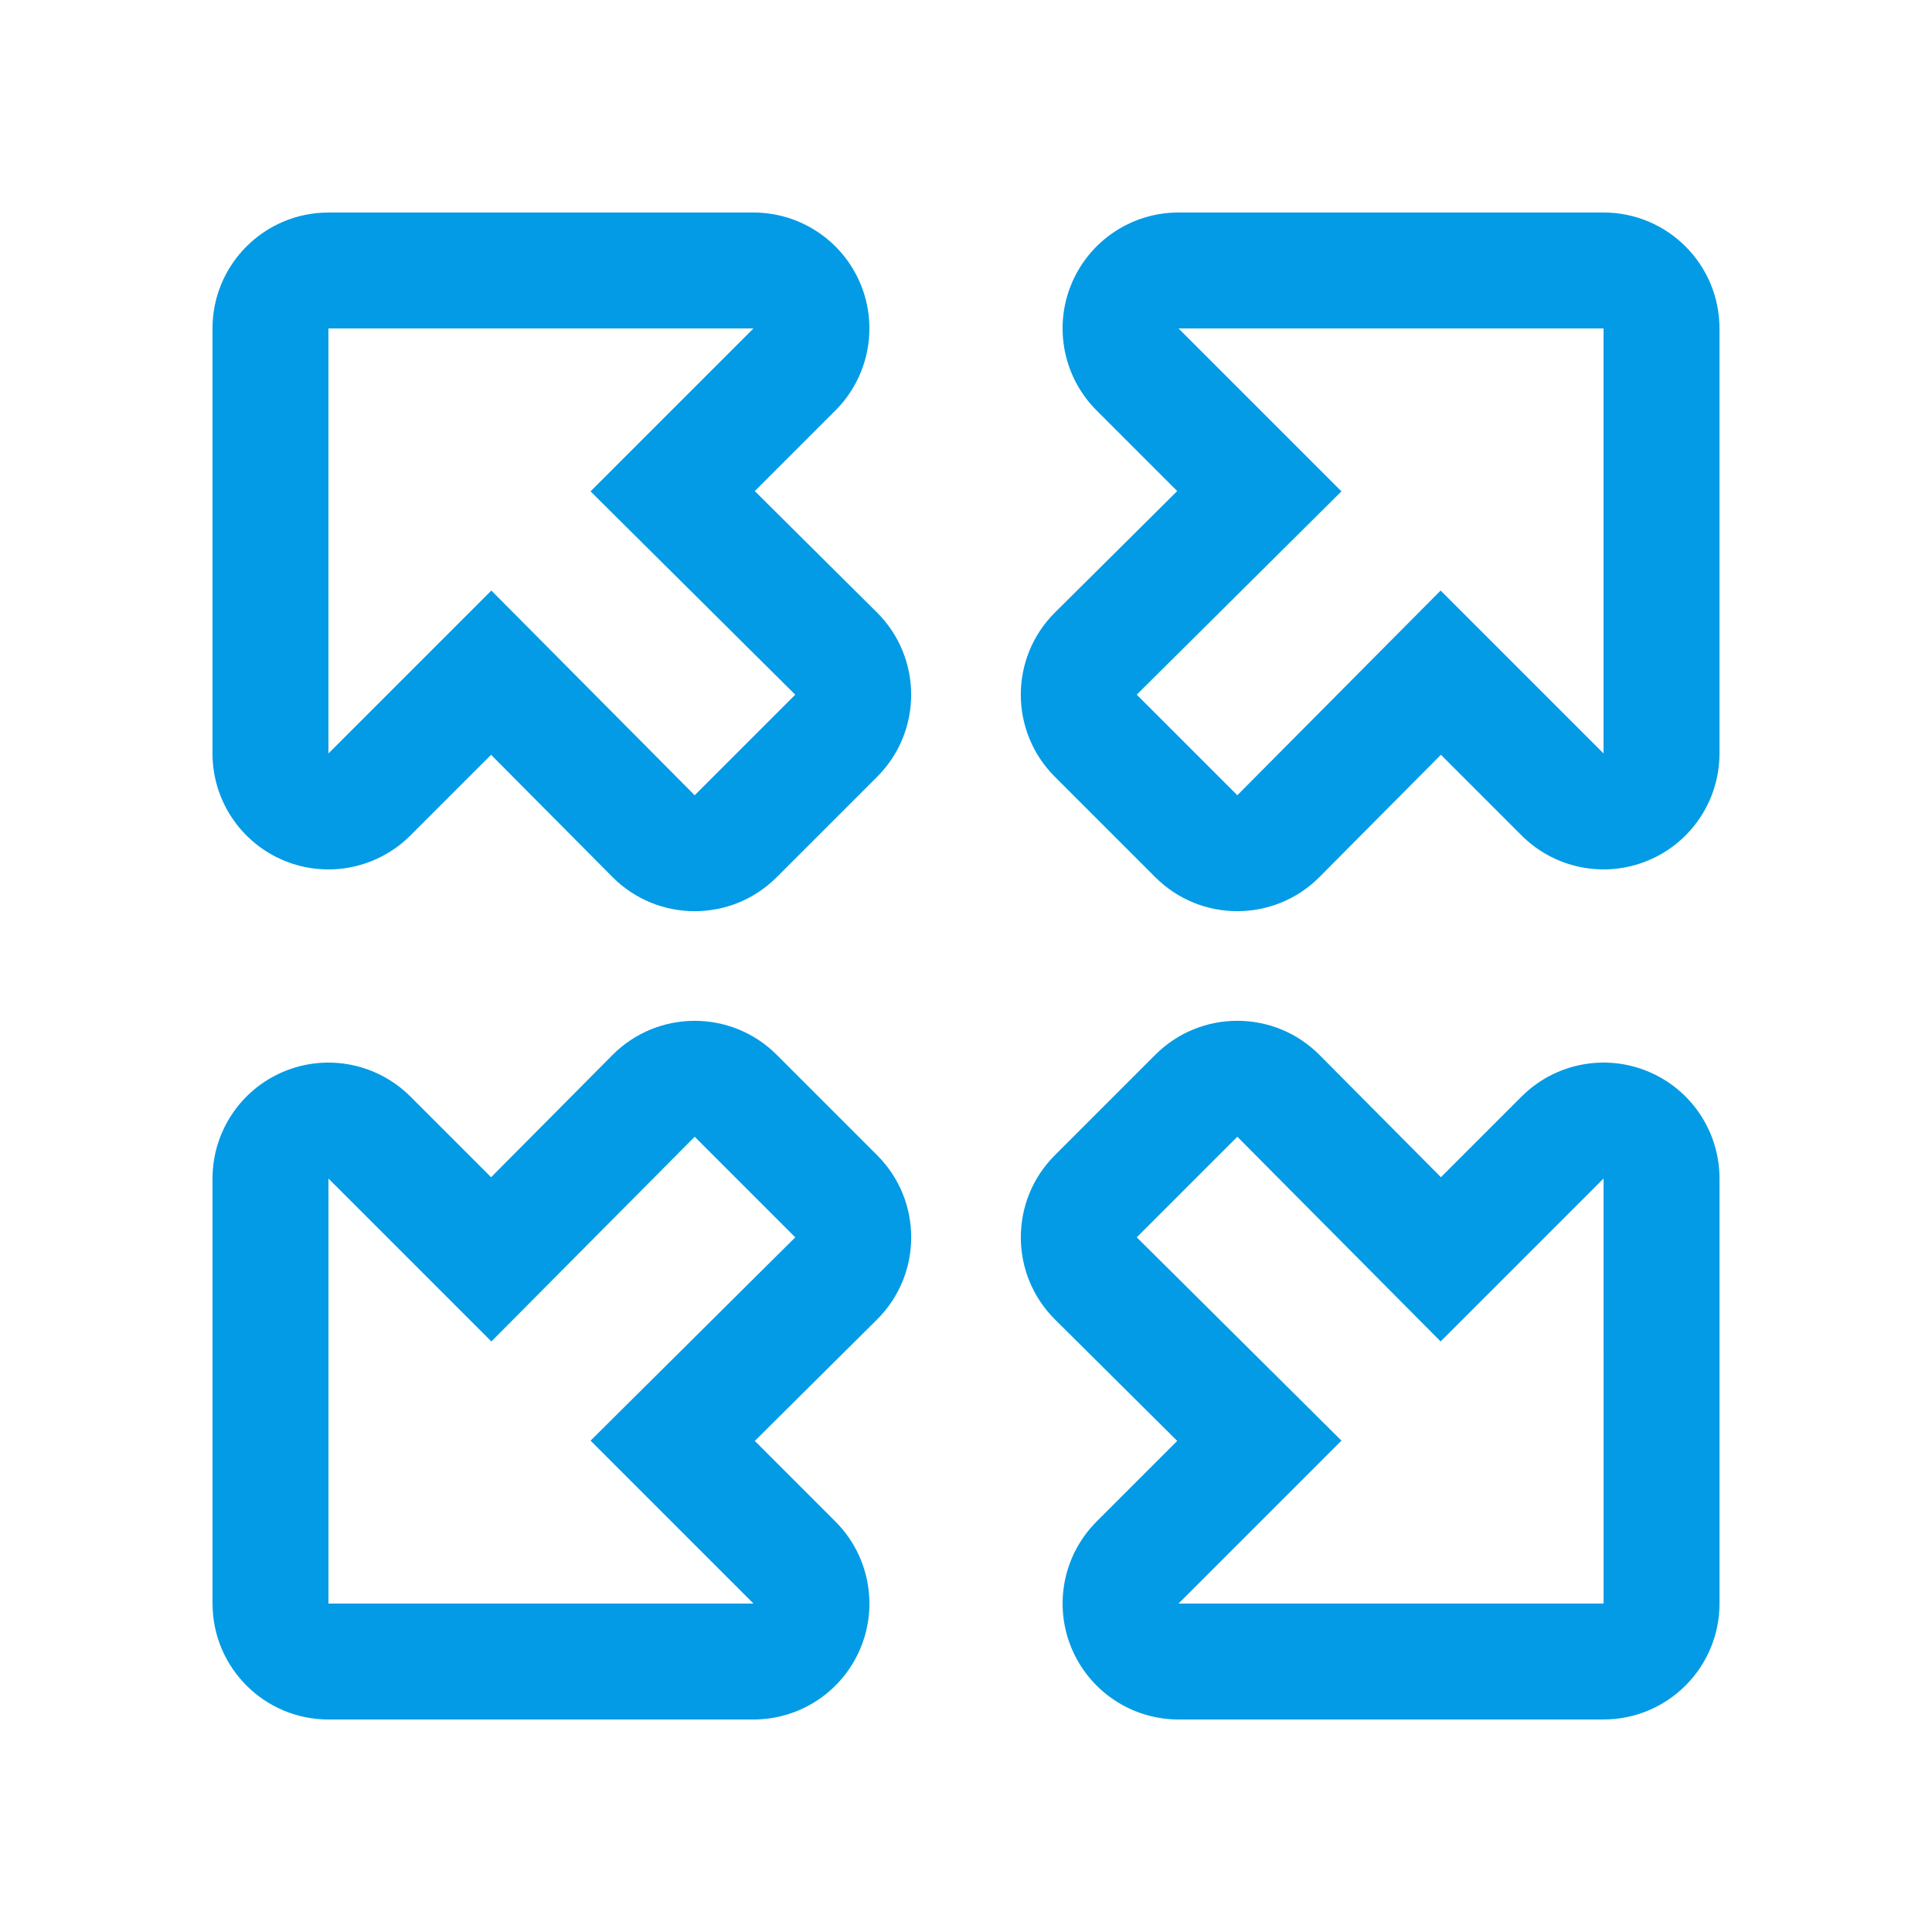 <svg version="1.1" xmlns="http://www.w3.org/2000/svg" xmlns:xlink="http://www.w3.org/1999/xlink" viewBox="0,0,1024,1024">
	<!-- Color names: teamapps-color-1 -->
	<desc>zoom_out_map icon - Licensed under Apache License v2.0 (http://www.apache.org/licenses/LICENSE-2.0) - Created with Iconfu.com - Derivative work of Material icons (Copyright Google Inc.)</desc>
	<g fill="none" fill-rule="nonzero" style="mix-blend-mode: normal">
		<g color="#039be5" class="teamapps-color-1">
			<path d="M911.36,174.08v225.28c0,24.85 -14.97,47.25 -37.93,56.76c-22.96,9.51 -49.38,4.25 -66.96,-13.32l-42.76,-42.76l-64.32,64.76c-23.97,24.13 -62.99,24.2 -87.04,0.15l-53.31,-53.31c-24.05,-24.05 -23.99,-63.07 0.15,-87.04l64.76,-64.32l-42.76,-42.76c-17.57,-17.57 -22.83,-44 -13.32,-66.96c9.51,-22.96 31.91,-37.93 56.76,-37.93h225.28c33.93,0 61.44,27.51 61.44,61.44zM174.08,112.64h225.28c24.85,0 47.25,14.97 56.76,37.93c9.51,22.96 4.25,49.38 -13.32,66.96l-42.76,42.76l64.76,64.32c24.13,23.97 24.2,62.99 0.15,87.04l-53.31,53.31c-24.05,24.05 -63.07,23.99 -87.04,-0.15l-64.32,-64.76l-42.76,42.76c-17.57,17.57 -44,22.83 -66.96,13.32c-22.96,-9.51 -37.93,-31.91 -37.93,-56.76v-225.28c0,-33.93 27.51,-61.44 61.44,-61.44zM849.92,911.36h-225.28c-24.85,0 -47.25,-14.97 -56.76,-37.93c-9.51,-22.96 -4.25,-49.38 13.32,-66.96l42.76,-42.76l-64.76,-64.32c-24.13,-23.97 -24.2,-62.99 -0.15,-87.04l53.31,-53.31c24.05,-24.05 63.07,-23.99 87.04,0.15l64.32,64.76l42.76,-42.76c17.57,-17.57 44,-22.83 66.96,-13.32c22.96,9.51 37.93,31.91 37.93,56.76v225.28c0,33.93 -27.51,61.44 -61.44,61.44zM112.64,849.92v-225.28c0,-24.85 14.97,-47.25 37.93,-56.76c22.96,-9.51 49.38,-4.25 66.96,13.32l42.76,42.76l64.32,-64.76c23.97,-24.13 62.99,-24.2 87.04,-0.15l53.31,53.31c24.05,24.05 23.99,63.07 -0.15,87.04l-64.76,64.32l42.76,42.76c17.57,17.57 22.83,44 13.32,66.96c-9.51,22.96 -31.91,37.93 -56.76,37.93h-225.28c-33.93,0 -61.44,-27.51 -61.44,-61.44zM849.92,624.64l-86.35,86.35l-107.76,-108.5l-53.31,53.31l108.5,107.76l-86.35,86.35h225.28zM624.64,174.08l86.35,86.35l-108.5,107.76l53.31,53.31l107.76,-108.5l86.35,86.35v-225.28zM399.36,849.92l-86.35,-86.35l108.5,-107.76l-53.31,-53.31l-107.76,108.5l-86.35,-86.35v225.28zM174.08,399.36l86.35,-86.35l107.76,108.5l53.31,-53.31l-108.5,-107.76l86.35,-86.35h-225.28z" fill="currentColor"/>
		</g>
	</g>
</svg>